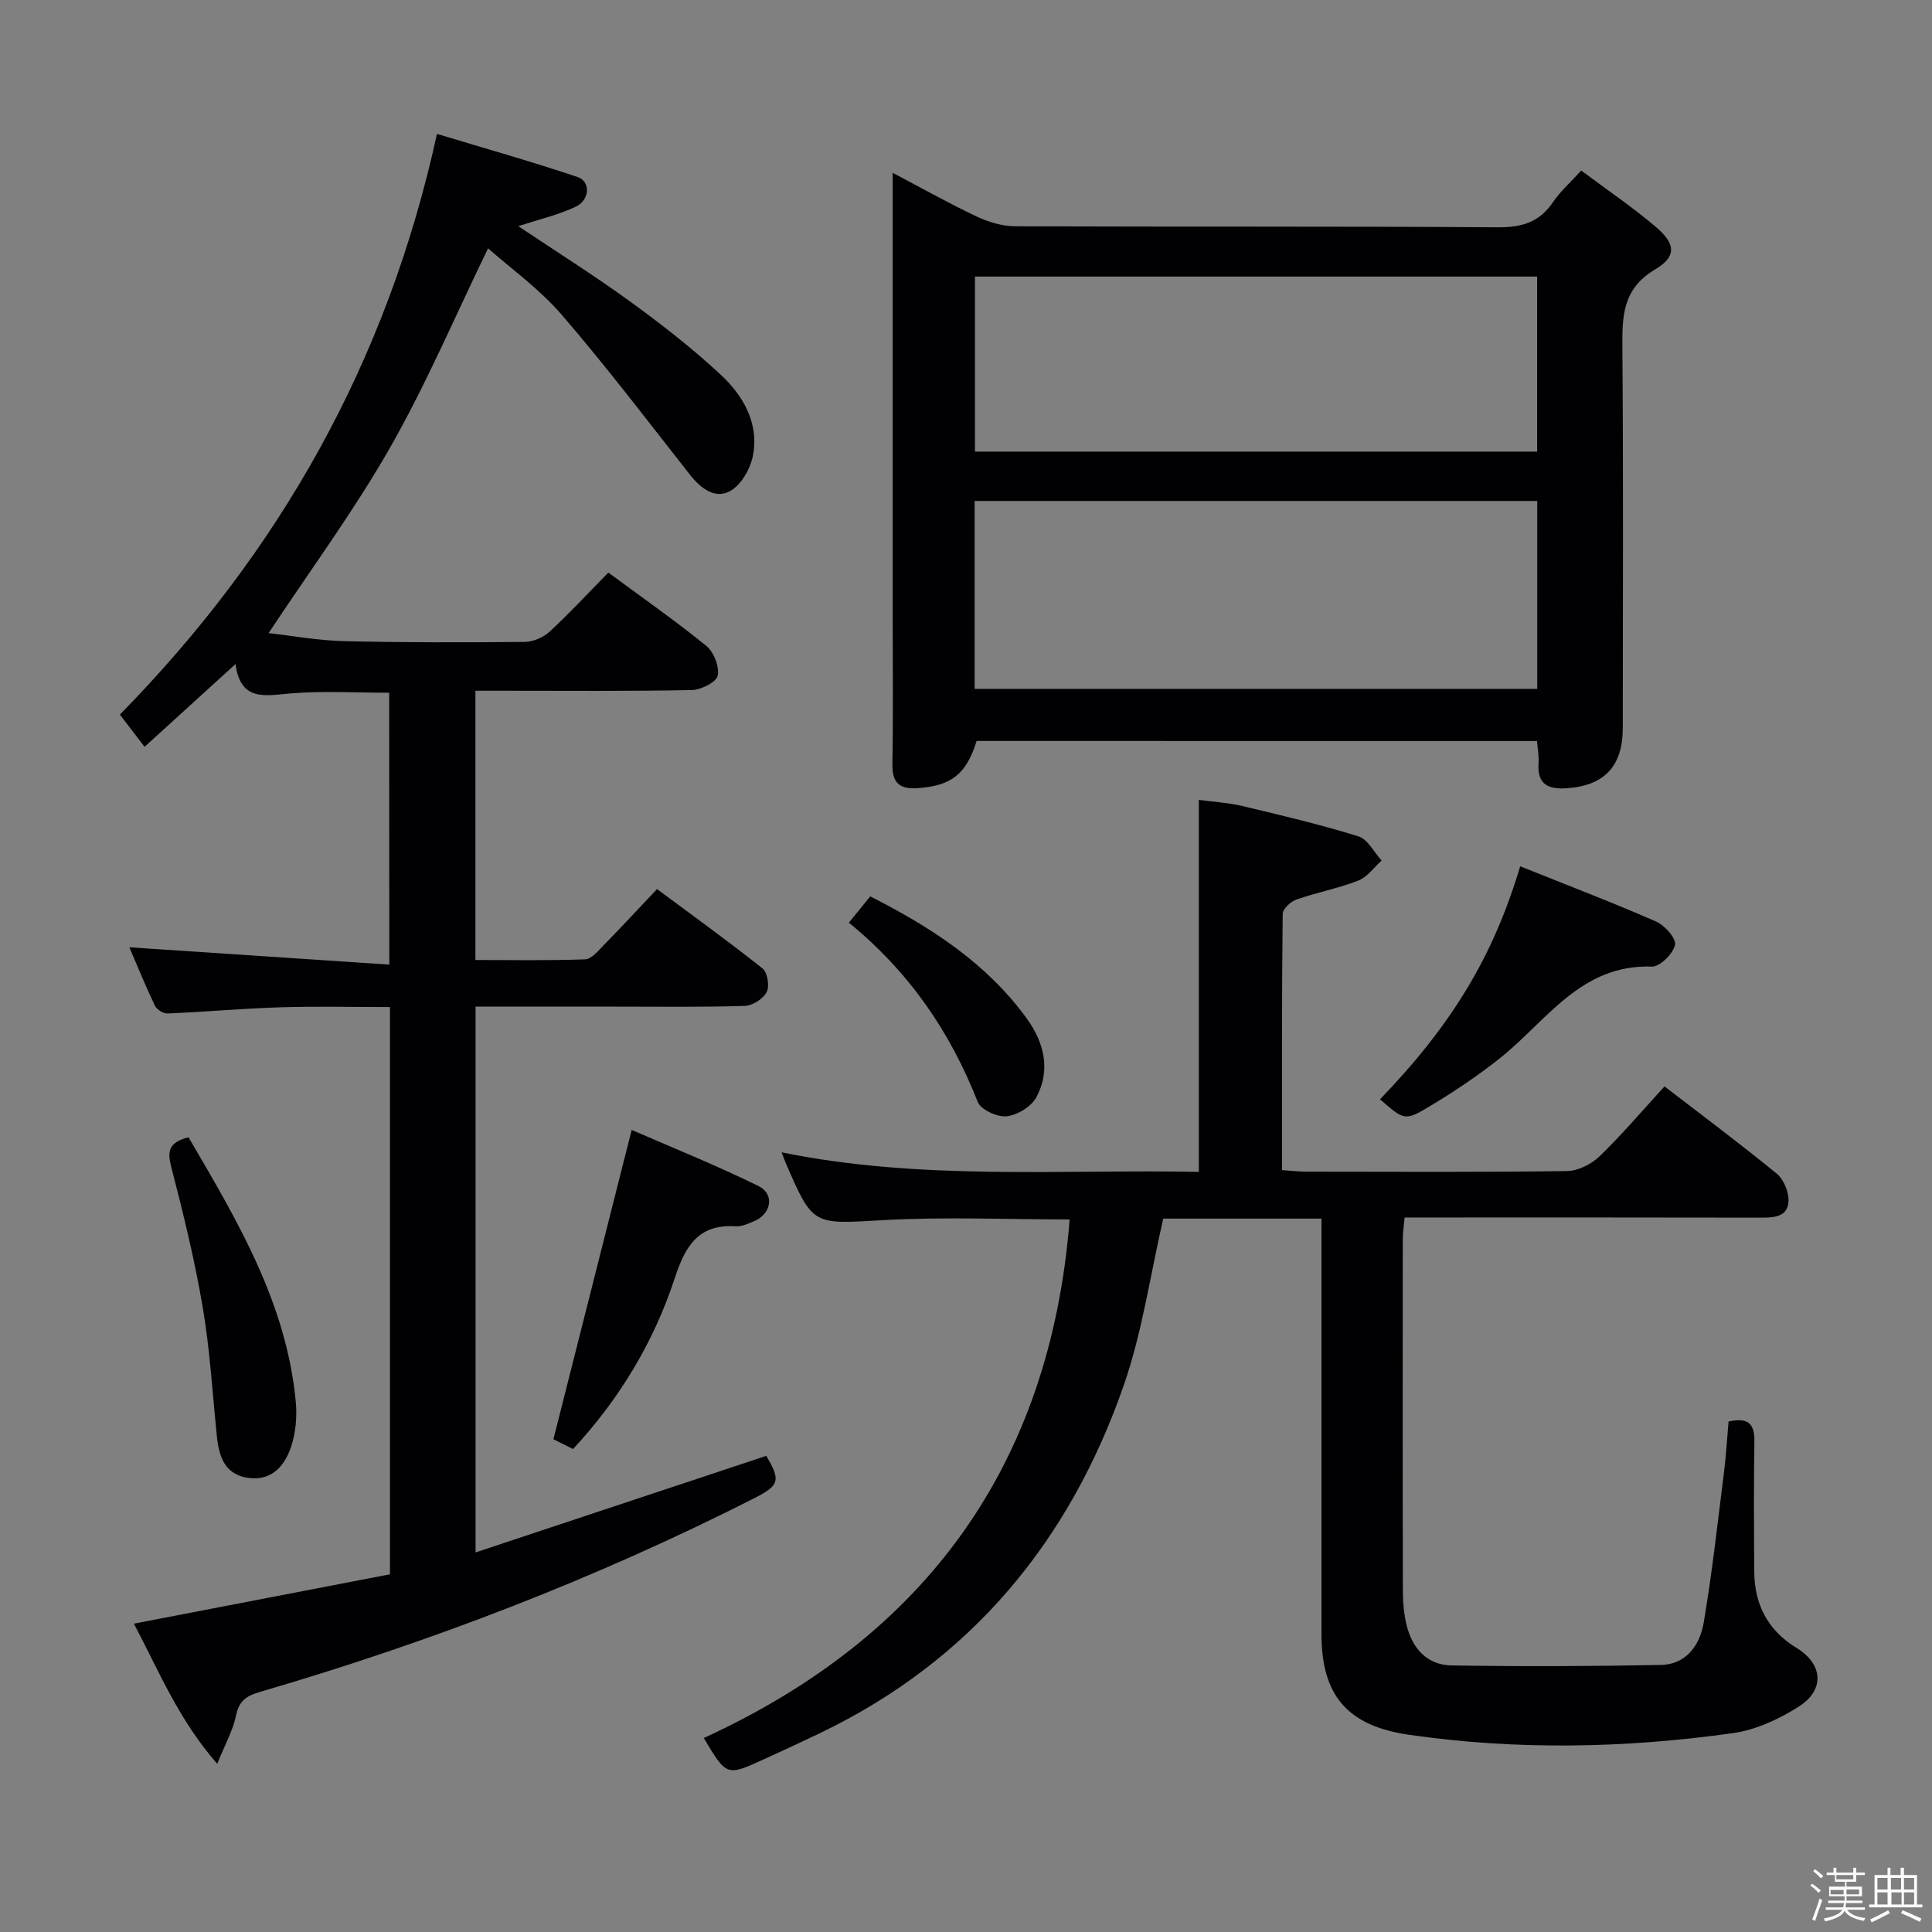 <svg enable-background="new 0 0 400 400" viewBox="0 0 400 400" xmlns="http://www.w3.org/2000/svg"><rect x="0" y="0" width="400" height="400" fill="#808080" stroke="none"/><path d="m374.8 390.4.4-.4c.7.5 1.3 1 1.8 1.4l-.5.5c-.5-.6-1.1-1.1-1.7-1.5zm1 7.3-.6-.3c.5-1.4 1.1-2.8 1.5-4.3.2.1.4.2.6.3-.5 1.3-1 2.8-1.5 4.3zm-.4-10.3.4-.4c.4.3 1 .8 1.7 1.4l-.5.5c-.4-.5-1-1-1.6-1.5zm2.5.3h1.7v-1h.6v1h3.5v-1h.6v1h1.8v.5h-1.8v1.4h-2v1h3.2v2h-3.2v.9h3.3v.5h-3.4c0 .3-.1.6-.1.9h4v.5h-3.7c.7.9 1.9 1.5 3.8 1.7-.1.2-.2.4-.3.6-2.1-.4-3.5-1.1-4-2.1-.4 1-1.8 1.7-4 2.2-.1-.2-.2-.4-.3-.6 2.1-.4 3.4-1 3.8-1.8h-3.4v-.5h3.6c.1-.3.1-.6.2-.9h-3.3v-.5h3.4c0-.3 0-.6 0-.9h-3.2v-2h3.3v-1h-2.1v-1.4h-1.7v-.5zm1.1 3.5v1h2.7c0-.3 0-.4 0-.4 0-.1 0-.2 0-.2 0-.1 0-.2 0-.3h-2.7zm1.2-3v.9h3.5v-.9zm4.7 3h-2.6v.6.4h2.6z" fill="#fcfbfa"/><path d="m393.6 386.7h.6v1.5h2.7v6.1h1.1v.6h-11v-.6h1.1v-6.1h2.7v-1.5h.6v1.5h2.1v-1.5zm-2.7 8.8.4.6c-1.2.6-2.5 1.3-3.8 1.9-.1-.2-.2-.4-.3-.6 1.2-.6 2.5-1.2 3.7-1.9zm-2.2-6.7v2.4h2.1v-2.4zm0 3v2.5h2.1v-2.5zm2.8-3v2.4h2.1v-2.4zm.1 3v2.5h2.1v-2.5h-2.2zm5.9 6.1c-1.4-.7-2.7-1.3-3.9-1.8l.3-.6c1.5.6 2.7 1.2 3.9 1.7zm-1.2-9.1h-2.1v2.4h2.1zm-2.1 3v2.5h2.1v-2.5z" fill="#fcfbfa"/><g fill="#010104"><path d="m80.58 143.42c-6.97 0-13.64-.4-20.23.13-5.34.43-10.53 1.85-11.59-6.06-6.51 5.92-12.49 11.37-18.83 17.13-1.97-2.57-3.55-4.63-5.11-6.67 33-33.64 55.31-72.93 65.65-120.23 9.92 3 19.6 5.73 29.11 8.93 2.76.93 2.56 4.78-.43 6.17-3.64 1.7-7.64 2.63-11.85 4 7.81 5.23 15.65 10.16 23.14 15.59 6.45 4.68 12.78 9.61 18.62 15.02 4.73 4.37 8.11 10.04 6.84 16.84-.51 2.73-2.43 6.13-4.72 7.39-3.19 1.76-6.15-.59-8.42-3.48-8.72-11.1-17.27-22.35-26.48-33.03-4.61-5.34-10.51-9.55-15.23-13.74-6.82 14.04-12.77 28.07-20.27 41.23-7.46 13.09-16.48 25.3-25.17 38.44 4.94.55 10.23 1.53 15.54 1.66 12.49.3 24.99.28 37.49.16 1.75-.02 3.87-.94 5.17-2.14 4.14-3.82 7.97-7.97 12.14-12.21 7.06 5.21 13.87 9.96 20.29 15.18 1.55 1.26 2.75 4.33 2.34 6.18-.3 1.36-3.46 2.92-5.38 2.96-12.99.26-25.99.14-38.99.14-1.81 0-3.62 0-5.78 0v55.75c7.54 0 15.14.14 22.72-.14 1.32-.05 2.71-1.76 3.84-2.93 3.61-3.68 7.11-7.46 11.04-11.62 7.65 5.69 14.89 10.9 21.86 16.45 1.02.81 1.47 3.67.84 4.88-.73 1.4-2.92 2.81-4.51 2.86-8.99.28-17.99.15-26.99.15-9.47 0-18.94 0-28.77 0v113c20.2-6.71 40.15-13.34 60.18-19.99 3.02 5.06 2.77 6.1-2.46 8.76-32.83 16.66-67.04 29.8-102.36 40.11-2.57.75-4.29 1.7-4.91 4.74-.64 3.14-2.29 6.07-3.93 10.15-8-9.12-12.07-19.2-17.26-29.02 17.96-3.46 35.46-6.83 53.02-10.22 0-39.31 0-77.93 0-117.44-7.56 0-15.12-.18-22.68.05-7.8.24-15.58.95-23.37 1.28-.88.04-2.24-.82-2.62-1.62-1.99-4.16-3.72-8.45-5.29-12.08 17.82 1.19 35.61 2.37 53.83 3.58-.03-19.55-.03-37.78-.03-56.29z"/><path d="m265.42 242.26c2.08.14 3.54.32 4.99.32 18 .02 35.99.12 53.99-.12 2.29-.03 5.05-1.4 6.74-3.03 4.66-4.5 8.87-9.47 13.48-14.5 7.81 6.01 15.67 11.87 23.25 18.08 1.44 1.18 2.49 3.78 2.42 5.67-.11 3.19-2.86 3.43-5.58 3.42-22.66-.05-45.32-.03-67.98-.03-1.82 0-3.65 0-5.92 0-.15 1.66-.38 3.09-.38 4.52-.02 24.33-.04 48.66.02 72.98.01 2.31.23 4.68.78 6.92 1.17 4.82 4.26 8.24 9.3 8.32 14.45.23 28.9.18 43.35-.1 5.3-.1 8.08-4.19 8.86-8.79 1.74-10.29 2.88-20.69 4.19-31.05.43-3.44.63-6.92.95-10.56 3.74-.82 5.42.16 5.35 4.09-.15 9-.09 18-.03 26.99.05 6.82 2.8 12.16 8.75 15.79 5.45 3.32 5.94 8.64.5 12.13-4.07 2.61-8.9 4.84-13.63 5.51-22.32 3.14-44.75 3.58-67.13.34-12.7-1.84-18.09-8.13-18.09-20.79-.01-26.66 0-53.32 0-79.98 0-1.95 0-3.91 0-6.09-11.39 0-22.16 0-32.76 0-2.69 11.64-4.33 23.41-8.15 34.43-11.21 32.31-31.6 57.04-62.86 72.07-3.89 1.87-7.81 3.68-11.74 5.47-7.66 3.5-7.66 3.48-12.38-4.43 45.9-21.06 71.73-56.42 75.75-107.37-13.08 0-25.89-.57-38.63.15-14.5.81-14.47 1.31-20.16-11.85-.19-.44-.35-.9-.84-2.19 28.82 5.87 57.47 3.5 86.38 4.04 0-25.78 0-50.99 0-77.01 2.99.4 6.06.57 9.01 1.27 8.06 1.92 16.13 3.82 24.03 6.28 1.93.6 3.22 3.28 4.8 5.01-1.6 1.42-2.97 3.42-4.84 4.15-4.15 1.61-8.59 2.45-12.8 3.92-1.19.42-2.83 1.93-2.84 2.96-.2 17.46-.15 34.95-.15 53.06z"/><path d="m202.2 153.41c-2.13 6.89-5.25 9.24-12.04 9.76-3.82.29-5.47-.94-5.4-4.99.18-10.33.06-20.66.06-30.99 0-30.16 0-60.31 0-91.41 6.14 3.23 11.67 6.35 17.4 9.05 2.44 1.15 5.3 2.01 7.97 2.02 33.33.13 66.66-.02 99.98.21 4.95.03 8.57-1.07 11.36-5.21 1.46-2.17 3.5-3.96 5.84-6.54 5.27 3.94 10.61 7.55 15.49 11.7 4.04 3.44 4.32 6.09-.15 8.75-6.88 4.08-6.86 9.83-6.81 16.47.21 26.16.09 52.32.08 78.49 0 7.96-3.85 11.97-11.65 12.48-3.9.26-6.12-.9-5.79-5.23.11-1.43-.19-2.9-.32-4.55-38.93-.01-77.51-.01-116.02-.01zm-.41-49.69v38.9h116.48c0-13.12 0-25.86 0-38.9-38.86 0-77.41 0-116.48 0zm116.46-46.46c-38.95 0-77.55 0-116.39 0v36.24h116.39c0-12.23 0-24.14 0-36.24z"/><path d="m285.72 227.6c14.92-15.5 23.42-29.54 29.02-48.24 9.44 3.78 18.87 7.39 28.11 11.42 1.8.78 4.24 3.54 3.95 4.84-.41 1.84-3.14 4.56-4.79 4.5-14.72-.51-21.76 11.23-31.38 18.9-4.65 3.71-9.66 7.05-14.76 10.11-5.04 3.01-5.19 2.77-10.15-1.53z"/><path d="m118.64 300.01c-1.66-.83-3.25-1.62-4.06-2.03 5.4-21.33 10.69-42.26 16.2-64.04 8.01 3.49 17.28 7.22 26.23 11.6 3.44 1.68 2.7 5.78-.87 7.29-1.21.51-2.57 1.14-3.81 1.06-7.74-.48-10.42 4.03-12.62 10.71-4.33 13.19-11.4 25-21.07 35.41z"/><path d="m39.03 235.46c10.09 17.23 20.3 34.32 22.21 54.79.28 3.05-.01 6.38-.97 9.27-1.31 3.93-3.96 7.11-8.8 6.47-4.92-.65-6.13-4.39-6.57-8.63-.91-8.9-1.43-17.87-2.92-26.67-1.66-9.78-4.03-19.45-6.52-29.06-.85-3.25-.58-5.1 3.57-6.17z"/><path d="m175.75 191.03c1.74-2.14 2.98-3.65 4.43-5.44 12.59 6.39 24.06 13.81 32.37 25.24 3.62 4.98 5.06 10.7 2 16.37-1.05 1.93-3.94 3.69-6.16 3.92-1.93.2-5.34-1.38-5.97-3-5.7-14.52-14.21-26.93-26.67-37.09z"/></g></svg>